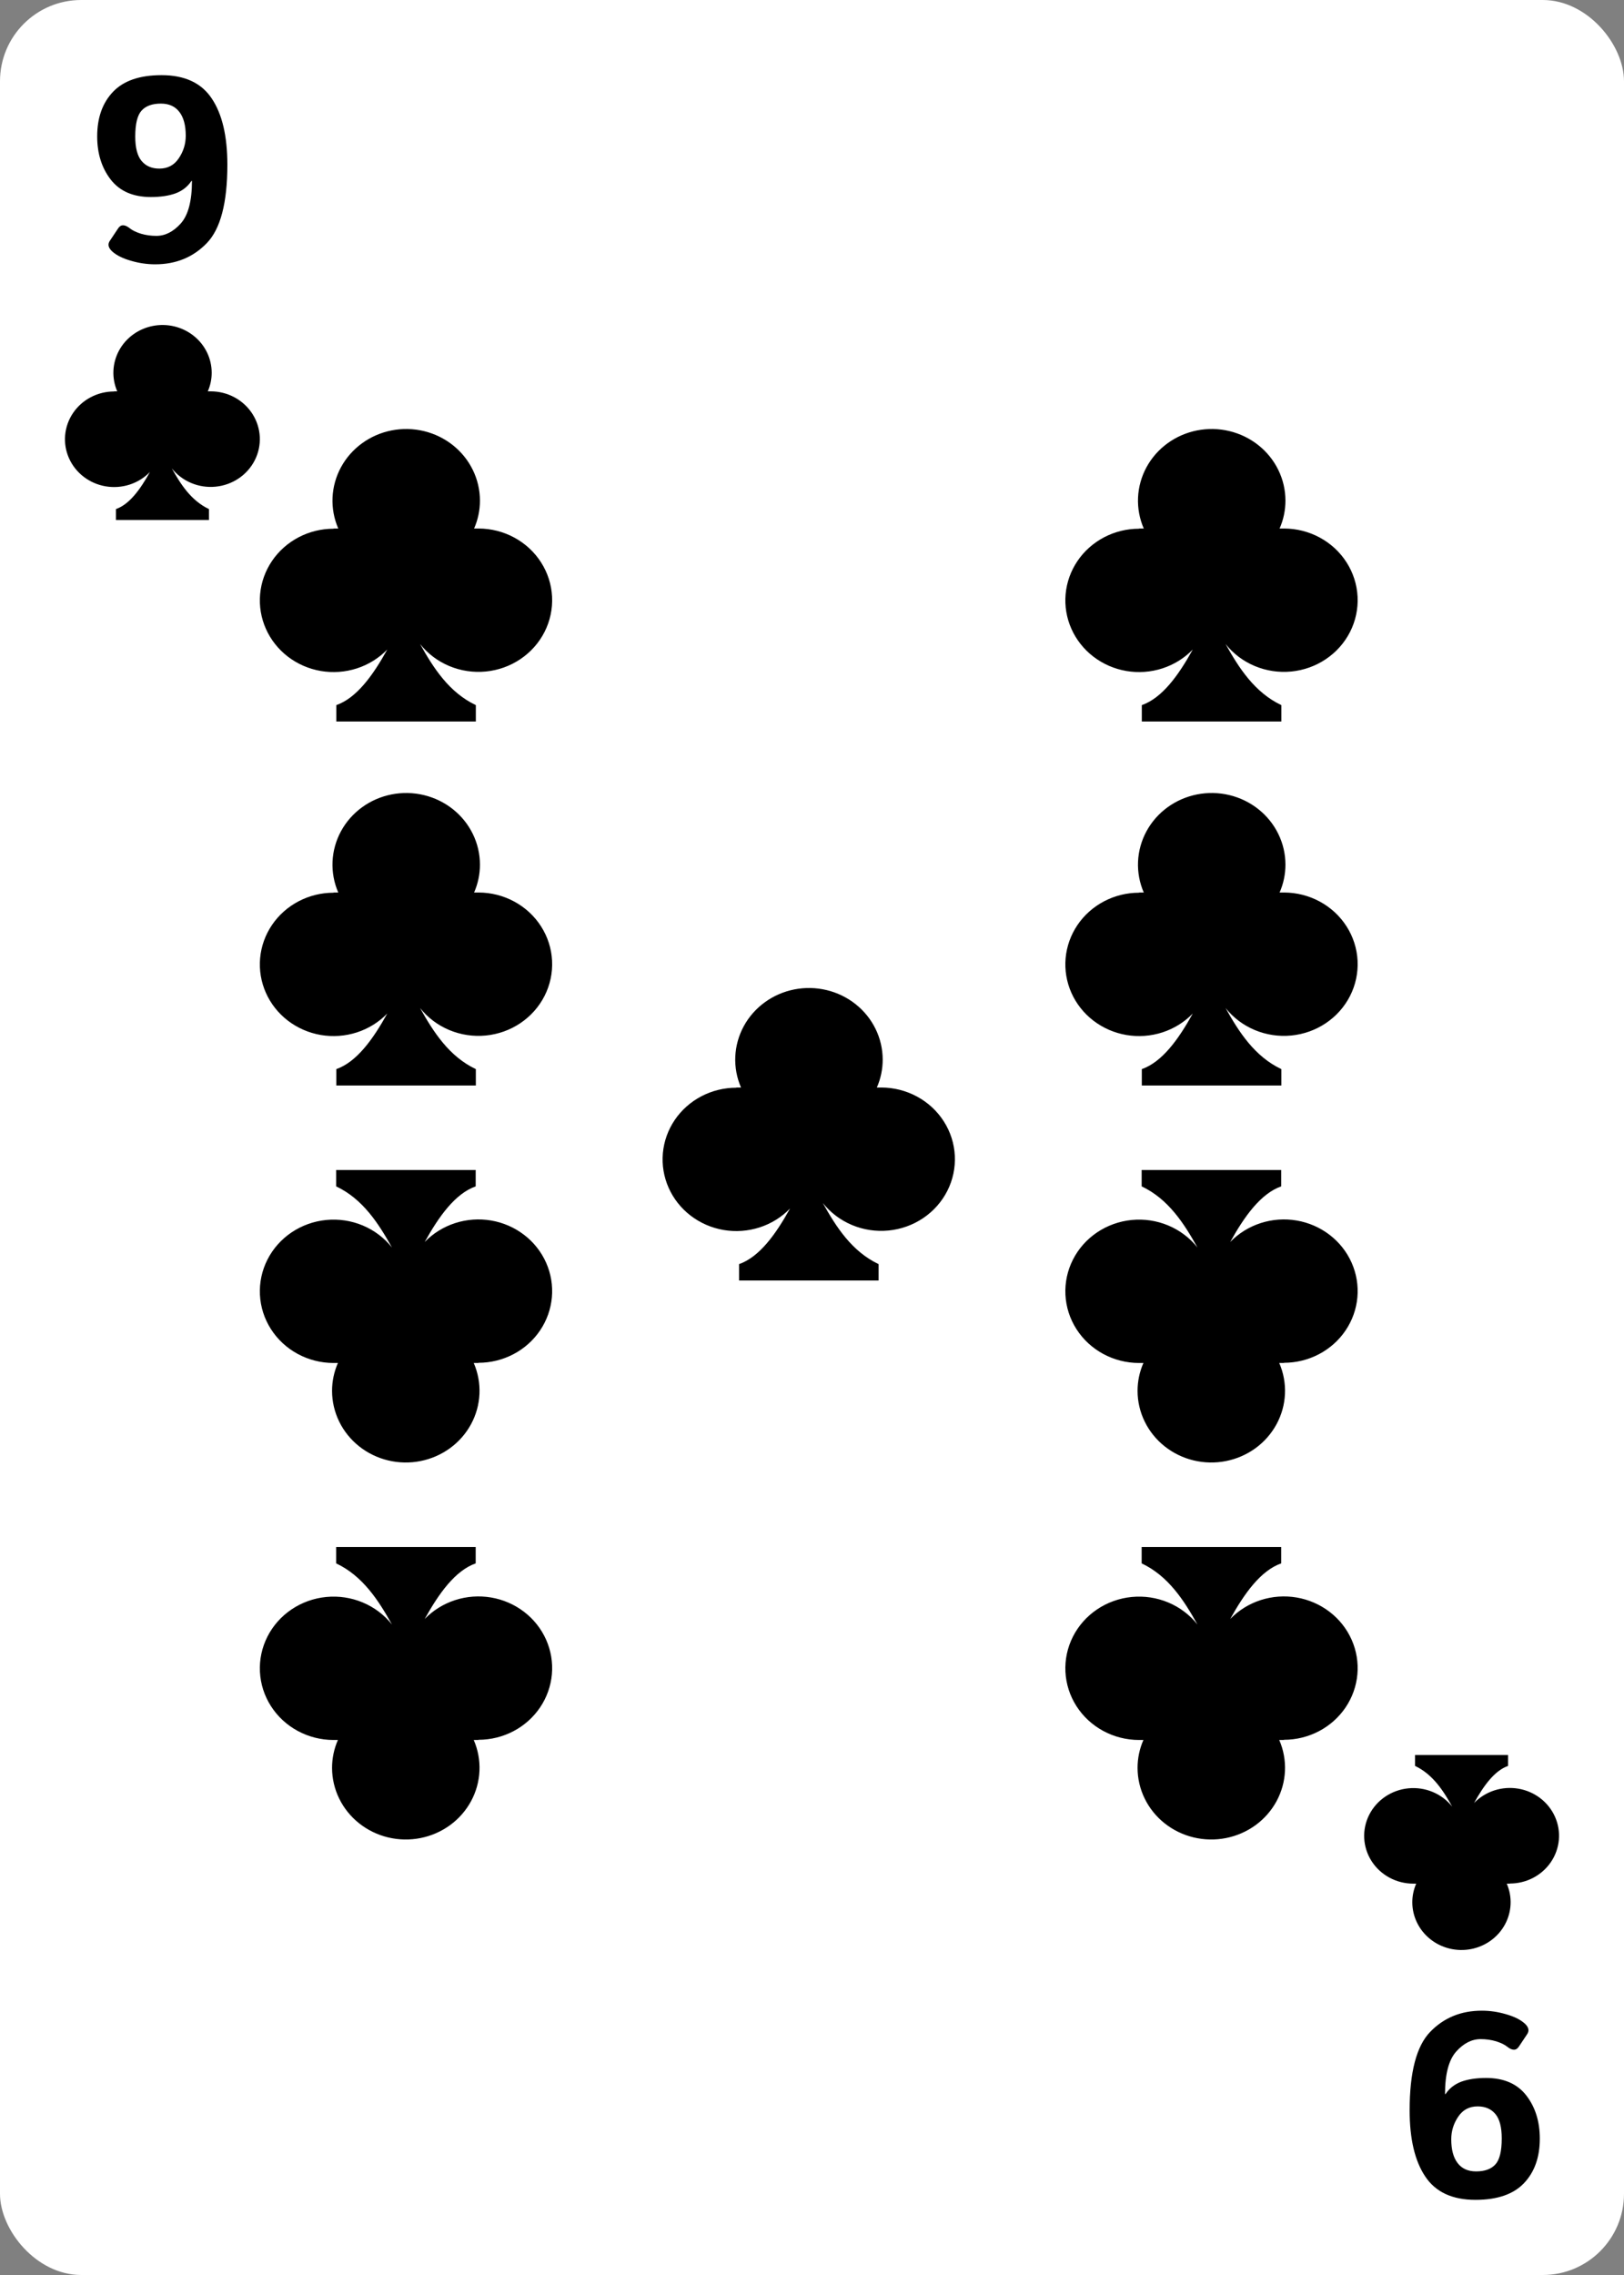 <svg width="250" height="350" viewBox="0 0 250 350" fill="none" xmlns="http://www.w3.org/2000/svg">
<rect x="0" y="0" width="250" height="350" fill="#808080" stroke="none"/>
<rect width="250" height="350" rx="12.5" fill="white"/>
<path d="M197.649 267.69H196.928C197.581 269.194 197.882 270.821 197.809 272.452C197.735 274.083 197.29 275.679 196.505 277.122C195.72 278.566 194.615 279.823 193.27 280.801C191.924 281.779 190.372 282.455 188.725 282.78C187.078 283.104 185.377 283.07 183.745 282.678C182.114 282.286 180.592 281.548 179.29 280.515C177.988 279.482 176.938 278.182 176.217 276.707C175.495 275.233 175.119 273.621 175.117 271.988C175.115 270.511 175.421 269.048 176.018 267.69H175.327C173.4 267.686 171.506 267.205 169.823 266.293C168.139 265.381 166.723 264.068 165.707 262.477C164.69 260.887 164.108 259.071 164.014 257.201C163.919 255.331 164.317 253.468 165.168 251.789C166.02 250.109 167.298 248.668 168.881 247.601C170.465 246.533 172.302 245.876 174.219 245.689C176.137 245.502 178.072 245.793 179.842 246.534C181.612 247.274 183.158 248.441 184.336 249.923C182.294 246.256 179.862 242.464 175.748 240.519V238H197.229V240.519C194.076 241.627 191.563 245.138 189.381 249.076C190.67 247.745 192.28 246.746 194.065 246.169C195.85 245.592 197.755 245.455 199.608 245.77C201.461 246.086 203.204 246.844 204.681 247.976C206.158 249.108 207.322 250.579 208.068 252.257C208.815 253.935 209.12 255.767 208.957 257.588C208.794 259.408 208.168 261.162 207.135 262.689C206.102 264.216 204.694 265.47 203.038 266.338C201.382 267.206 199.531 267.66 197.649 267.66V267.69Z" fill="black"/>
<path d="M197.649 209.69H196.928C197.581 211.194 197.882 212.821 197.809 214.452C197.735 216.084 197.29 217.679 196.505 219.122C195.72 220.566 194.615 221.823 193.27 222.801C191.924 223.779 190.372 224.455 188.725 224.78C187.078 225.105 185.377 225.07 183.745 224.678C182.114 224.286 180.592 223.548 179.29 222.515C177.988 221.483 176.938 220.182 176.217 218.707C175.495 217.233 175.119 215.621 175.117 213.988C175.115 212.511 175.421 211.049 176.018 209.69H175.327C173.4 209.686 171.506 209.205 169.823 208.293C168.139 207.381 166.723 206.068 165.707 204.477C164.69 202.887 164.108 201.071 164.014 199.201C163.919 197.331 164.317 195.468 165.168 193.789C166.02 192.109 167.298 190.668 168.881 189.601C170.465 188.534 172.302 187.876 174.219 187.689C176.137 187.502 178.072 187.793 179.842 188.534C181.612 189.274 183.158 190.441 184.336 191.923C182.294 188.256 179.862 184.464 175.748 182.519V180H197.229V182.519C194.076 183.627 191.563 187.138 189.381 191.077C190.67 189.745 192.28 188.746 194.065 188.169C195.85 187.592 197.755 187.455 199.608 187.77C201.461 188.086 203.204 188.844 204.681 189.976C206.158 191.108 207.322 192.58 208.068 194.257C208.815 195.935 209.12 197.767 208.957 199.588C208.794 201.409 208.168 203.162 207.135 204.689C206.102 206.217 204.694 207.471 203.038 208.338C201.382 209.206 199.531 209.66 197.649 209.661V209.69Z" fill="black"/>
<path d="M175.351 81.31H176.072C175.419 79.806 175.118 78.179 175.191 76.548C175.265 74.917 175.71 73.322 176.495 71.878C177.28 70.434 178.385 69.177 179.73 68.199C181.076 67.221 182.628 66.545 184.275 66.22C185.922 65.896 187.623 65.93 189.255 66.322C190.886 66.714 192.408 67.453 193.71 68.485C195.012 69.518 196.062 70.818 196.783 72.293C197.505 73.767 197.881 75.379 197.883 77.012C197.885 78.489 197.579 79.952 196.982 81.31H197.673C199.6 81.314 201.494 81.795 203.177 82.707C204.861 83.619 206.277 84.932 207.293 86.523C208.31 88.113 208.892 89.929 208.986 91.799C209.081 93.669 208.683 95.532 207.832 97.212C206.98 98.891 205.702 100.332 204.119 101.399C202.535 102.467 200.698 103.124 198.781 103.311C196.863 103.498 194.928 103.207 193.158 102.466C191.388 101.726 189.842 100.56 188.664 99.078C190.706 102.744 193.138 106.536 197.252 108.481V111H175.771V108.481C178.924 107.373 181.437 103.862 183.619 99.924C182.33 101.255 180.72 102.254 178.935 102.831C177.15 103.408 175.245 103.545 173.392 103.23C171.539 102.914 169.796 102.156 168.319 101.024C166.842 99.892 165.678 98.421 164.932 96.743C164.185 95.065 163.88 93.233 164.043 91.412C164.206 89.592 164.832 87.838 165.865 86.311C166.898 84.784 168.306 83.53 169.962 82.662C171.618 81.794 173.469 81.34 175.351 81.34V81.31Z" fill="black"/>
<path d="M175.351 137.31H176.072C175.419 135.806 175.118 134.179 175.191 132.548C175.265 130.917 175.71 129.321 176.495 127.878C177.28 126.434 178.385 125.177 179.73 124.199C181.076 123.221 182.628 122.545 184.275 122.22C185.922 121.896 187.623 121.93 189.255 122.322C190.886 122.714 192.408 123.453 193.71 124.485C195.012 125.518 196.062 126.818 196.783 128.293C197.505 129.767 197.881 131.379 197.883 133.012C197.885 134.489 197.579 135.952 196.982 137.31H197.673C199.6 137.314 201.494 137.795 203.177 138.707C204.861 139.619 206.277 140.932 207.293 142.523C208.31 144.113 208.892 145.929 208.986 147.799C209.081 149.669 208.683 151.532 207.832 153.212C206.98 154.891 205.702 156.332 204.119 157.399C202.535 158.467 200.698 159.124 198.781 159.311C196.863 159.498 194.928 159.207 193.158 158.466C191.388 157.726 189.842 156.56 188.664 155.078C190.706 158.744 193.138 162.536 197.252 164.481V167H175.771V164.481C178.924 163.373 181.437 159.862 183.619 155.924C182.33 157.255 180.72 158.254 178.935 158.831C177.15 159.408 175.245 159.545 173.392 159.23C171.539 158.914 169.796 158.156 168.319 157.024C166.842 155.892 165.678 154.421 164.932 152.743C164.185 151.065 163.88 149.233 164.043 147.412C164.206 145.592 164.832 143.839 165.865 142.311C166.898 140.784 168.306 139.53 169.962 138.662C171.618 137.794 173.469 137.34 175.351 137.34V137.31Z" fill="black"/>
<path d="M113.351 167.31H114.072C113.419 165.806 113.118 164.179 113.191 162.548C113.265 160.917 113.71 159.321 114.495 157.878C115.28 156.434 116.385 155.177 117.73 154.199C119.076 153.221 120.628 152.545 122.275 152.22C123.922 151.896 125.623 151.93 127.255 152.322C128.886 152.714 130.408 153.452 131.71 154.485C133.012 155.518 134.062 156.818 134.783 158.293C135.505 159.767 135.881 161.379 135.883 163.012C135.885 164.489 135.579 165.952 134.982 167.31H135.673C137.6 167.314 139.494 167.795 141.177 168.707C142.861 169.619 144.277 170.932 145.293 172.523C146.31 174.113 146.892 175.929 146.986 177.799C147.081 179.669 146.683 181.532 145.832 183.211C144.98 184.891 143.702 186.332 142.119 187.399C140.535 188.467 138.698 189.124 136.781 189.311C134.863 189.498 132.928 189.207 131.158 188.466C129.388 187.726 127.842 186.559 126.664 185.077C128.706 188.744 131.138 192.536 135.252 194.481V197H113.771V194.481C116.924 193.373 119.437 189.862 121.619 185.924C120.33 187.255 118.72 188.254 116.935 188.831C115.15 189.408 113.245 189.545 111.392 189.23C109.539 188.914 107.796 188.156 106.319 187.024C104.842 185.892 103.678 184.421 102.932 182.743C102.185 181.065 101.88 179.233 102.043 177.412C102.206 175.592 102.832 173.838 103.865 172.311C104.898 170.784 106.306 169.53 107.962 168.662C109.618 167.794 111.469 167.34 113.351 167.34V167.31Z" fill="black"/>
<path d="M73.649 267.69H72.928C73.581 269.194 73.882 270.821 73.808 272.452C73.735 274.083 73.29 275.679 72.505 277.122C71.72 278.566 70.615 279.823 69.27 280.801C67.924 281.779 66.372 282.455 64.725 282.78C63.078 283.104 61.377 283.07 59.745 282.678C58.114 282.286 56.592 281.548 55.29 280.515C53.988 279.482 52.938 278.182 52.217 276.707C51.495 275.233 51.119 273.621 51.117 271.988C51.115 270.511 51.422 269.048 52.018 267.69H51.327C49.4 267.686 47.506 267.205 45.823 266.293C44.139 265.381 42.723 264.068 41.707 262.477C40.69 260.887 40.108 259.071 40.014 257.201C39.919 255.331 40.317 253.468 41.168 251.789C42.02 250.109 43.298 248.668 44.881 247.601C46.465 246.533 48.302 245.876 50.219 245.689C52.137 245.502 54.072 245.793 55.842 246.534C57.612 247.274 59.158 248.441 60.336 249.923C58.294 246.256 55.862 242.464 51.748 240.519V238H73.229V240.519C70.076 241.627 67.563 245.138 65.381 249.076C66.67 247.745 68.28 246.746 70.065 246.169C71.85 245.592 73.755 245.455 75.608 245.77C77.461 246.086 79.204 246.844 80.681 247.976C82.158 249.108 83.322 250.579 84.068 252.257C84.815 253.935 85.12 255.767 84.957 257.588C84.794 259.408 84.168 261.162 83.135 262.689C82.102 264.216 80.694 265.47 79.038 266.338C77.382 267.206 75.531 267.66 73.649 267.66V267.69Z" fill="black"/>
<path d="M51.351 81.31H52.072C51.419 79.806 51.118 78.179 51.191 76.548C51.265 74.917 51.71 73.322 52.495 71.878C53.28 70.434 54.385 69.177 55.73 68.199C57.076 67.221 58.628 66.545 60.275 66.22C61.922 65.896 63.623 65.93 65.255 66.322C66.886 66.714 68.408 67.453 69.71 68.485C71.012 69.518 72.062 70.818 72.783 72.293C73.505 73.767 73.881 75.379 73.883 77.012C73.885 78.489 73.579 79.952 72.982 81.31H73.673C75.6 81.314 77.494 81.795 79.177 82.707C80.861 83.619 82.277 84.932 83.293 86.523C84.31 88.113 84.892 89.929 84.986 91.799C85.081 93.669 84.683 95.532 83.832 97.212C82.98 98.891 81.702 100.332 80.119 101.399C78.535 102.467 76.698 103.124 74.781 103.311C72.863 103.498 70.928 103.207 69.158 102.466C67.388 101.726 65.842 100.56 64.664 99.078C66.706 102.744 69.138 106.536 73.252 108.481V111H51.771V108.481C54.924 107.373 57.437 103.862 59.619 99.924C58.33 101.255 56.72 102.254 54.935 102.831C53.15 103.408 51.245 103.545 49.392 103.23C47.539 102.914 45.796 102.156 44.319 101.024C42.842 99.892 41.678 98.421 40.932 96.743C40.185 95.065 39.88 93.233 40.043 91.412C40.206 89.592 40.832 87.838 41.865 86.311C42.898 84.784 44.306 83.53 45.962 82.662C47.618 81.794 49.469 81.34 51.351 81.34V81.31Z" fill="black"/>
<path d="M51.351 137.31H52.072C51.419 135.806 51.118 134.179 51.191 132.548C51.265 130.917 51.71 129.321 52.495 127.878C53.28 126.434 54.385 125.177 55.73 124.199C57.076 123.221 58.628 122.545 60.275 122.22C61.922 121.896 63.623 121.93 65.255 122.322C66.886 122.714 68.408 123.453 69.71 124.485C71.012 125.518 72.062 126.818 72.783 128.293C73.505 129.767 73.881 131.379 73.883 133.012C73.885 134.489 73.579 135.952 72.982 137.31H73.673C75.6 137.314 77.494 137.795 79.177 138.707C80.861 139.619 82.277 140.932 83.293 142.523C84.31 144.113 84.892 145.929 84.986 147.799C85.081 149.669 84.683 151.532 83.832 153.212C82.98 154.891 81.702 156.332 80.119 157.399C78.535 158.467 76.698 159.124 74.781 159.311C72.863 159.498 70.928 159.207 69.158 158.466C67.388 157.726 65.842 156.56 64.664 155.078C66.706 158.744 69.138 162.536 73.252 164.481V167H51.771V164.481C54.924 163.373 57.437 159.862 59.619 155.924C58.33 157.255 56.72 158.254 54.935 158.831C53.15 159.408 51.245 159.545 49.392 159.23C47.539 158.914 45.796 158.156 44.319 157.024C42.842 155.892 41.678 154.421 40.932 152.743C40.185 151.065 39.88 149.233 40.043 147.412C40.206 145.592 40.832 143.839 41.865 142.311C42.898 140.784 44.306 139.53 45.962 138.662C47.618 137.794 49.469 137.34 51.351 137.34V137.31Z" fill="black"/>
<path d="M73.649 209.69H72.928C73.581 211.194 73.882 212.821 73.808 214.452C73.735 216.084 73.29 217.679 72.505 219.122C71.72 220.566 70.615 221.823 69.27 222.801C67.924 223.779 66.372 224.455 64.725 224.78C63.078 225.105 61.377 225.07 59.745 224.678C58.114 224.286 56.592 223.548 55.29 222.515C53.988 221.483 52.938 220.182 52.217 218.707C51.495 217.233 51.119 215.621 51.117 213.988C51.115 212.511 51.422 211.049 52.018 209.69H51.327C49.4 209.686 47.506 209.205 45.823 208.293C44.139 207.381 42.723 206.068 41.707 204.477C40.69 202.887 40.108 201.071 40.014 199.201C39.919 197.331 40.317 195.468 41.168 193.789C42.02 192.109 43.298 190.668 44.881 189.601C46.465 188.534 48.302 187.876 50.219 187.689C52.137 187.502 54.072 187.793 55.842 188.534C57.612 189.274 59.158 190.441 60.336 191.923C58.294 188.256 55.862 184.464 51.748 182.519V180H73.229V182.519C70.076 183.627 67.563 187.138 65.381 191.077C66.67 189.745 68.28 188.746 70.065 188.169C71.85 187.592 73.755 187.455 75.608 187.77C77.461 188.086 79.204 188.844 80.681 189.976C82.158 191.108 83.322 192.58 84.068 194.257C84.815 195.935 85.12 197.767 84.957 199.588C84.794 201.409 84.168 203.162 83.135 204.689C82.102 206.217 80.694 207.471 79.038 208.338C77.382 209.206 75.531 209.66 73.649 209.661V209.69Z" fill="black"/>
<path d="M14.961 20.977C14.961 18.112 15.775 15.827 17.402 14.121C19.03 12.415 21.517 11.562 24.863 11.562C28.431 11.562 31.009 12.76 32.598 15.156C34.199 17.539 35 20.931 35 25.332C35 31.204 33.945 35.228 31.836 37.402C29.74 39.577 27.09 40.664 23.887 40.664C22.637 40.664 21.393 40.482 20.156 40.117C18.919 39.766 17.969 39.297 17.305 38.711C16.68 38.151 16.543 37.604 16.895 37.07L18.184 35.137C18.6 34.499 19.206 34.499 20 35.137C20.391 35.449 20.957 35.723 21.699 35.957C22.454 36.178 23.242 36.289 24.062 36.289C25.43 36.289 26.686 35.651 27.832 34.375C28.978 33.086 29.551 30.905 29.551 27.832H29.473C28.887 28.717 28.073 29.355 27.031 29.746C25.99 30.124 24.72 30.312 23.223 30.312C20.501 30.312 18.444 29.421 17.051 27.637C15.658 25.84 14.961 23.62 14.961 20.977ZM20.82 21.016C20.82 22.734 21.146 23.984 21.797 24.766C22.448 25.547 23.359 25.938 24.531 25.938C25.82 25.938 26.816 25.41 27.52 24.355C28.236 23.301 28.594 22.142 28.594 20.879C28.594 19.29 28.268 18.073 27.617 17.227C26.966 16.367 26.016 15.938 24.766 15.938C23.438 15.938 22.448 16.296 21.797 17.012C21.146 17.728 20.82 19.062 20.82 21.016Z" fill="black"/>
<path d="M237.039 329.023C237.039 331.888 236.225 334.173 234.598 335.879C232.97 337.585 230.483 338.438 227.137 338.438C223.569 338.438 220.991 337.24 219.402 334.844C217.801 332.461 217 329.069 217 324.668C217 318.796 218.055 314.772 220.164 312.598C222.26 310.423 224.91 309.336 228.113 309.336C229.363 309.336 230.607 309.518 231.844 309.883C233.081 310.234 234.031 310.703 234.695 311.289C235.32 311.849 235.457 312.396 235.105 312.93L233.816 314.863C233.4 315.501 232.794 315.501 232 314.863C231.609 314.551 231.043 314.277 230.301 314.043C229.546 313.822 228.758 313.711 227.938 313.711C226.57 313.711 225.314 314.349 224.168 315.625C223.022 316.914 222.449 319.095 222.449 322.168H222.527C223.113 321.283 223.927 320.645 224.969 320.254C226.01 319.876 227.28 319.688 228.777 319.688C231.499 319.688 233.556 320.579 234.949 322.363C236.342 324.16 237.039 326.38 237.039 329.023ZM231.18 328.984C231.18 327.266 230.854 326.016 230.203 325.234C229.552 324.453 228.641 324.062 227.469 324.062C226.18 324.062 225.184 324.59 224.48 325.645C223.764 326.699 223.406 327.858 223.406 329.121C223.406 330.71 223.732 331.927 224.383 332.773C225.034 333.633 225.984 334.062 227.234 334.062C228.562 334.062 229.552 333.704 230.203 332.988C230.854 332.272 231.18 330.938 231.18 328.984Z" fill="black"/>
<path d="M232.433 289.793H231.952C232.387 290.796 232.588 291.881 232.539 292.968C232.49 294.056 232.194 295.119 231.67 296.082C231.147 297.044 230.41 297.882 229.513 298.534C228.616 299.186 227.581 299.637 226.483 299.853C225.385 300.07 224.251 300.046 223.163 299.785C222.076 299.524 221.061 299.032 220.193 298.343C219.325 297.655 218.626 296.788 218.144 295.805C217.663 294.822 217.413 293.747 217.411 292.659C217.41 291.674 217.614 290.699 218.012 289.793H217.551C216.267 289.79 215.004 289.47 213.882 288.862C212.76 288.254 211.815 287.379 211.138 286.318C210.46 285.258 210.072 284.047 210.009 282.8C209.946 281.554 210.211 280.312 210.779 279.192C211.347 278.073 212.199 277.112 213.254 276.4C214.31 275.689 215.535 275.25 216.813 275.126C218.091 275.001 219.381 275.195 220.561 275.689C221.741 276.183 222.772 276.96 223.557 277.948C222.196 275.504 220.574 272.976 217.832 271.679V270H232.152V271.679C230.05 272.418 228.375 274.759 226.921 277.384C227.78 276.497 228.853 275.831 230.043 275.446C231.233 275.061 232.503 274.97 233.738 275.18C234.974 275.39 236.136 275.896 237.121 276.651C238.105 277.406 238.881 278.386 239.379 279.505C239.877 280.623 240.08 281.844 239.972 283.058C239.863 284.272 239.445 285.441 238.757 286.459C238.068 287.478 237.129 288.314 236.025 288.892C234.922 289.471 233.687 289.774 232.433 289.774V289.793Z" fill="black"/>
<path d="M17.567 60.207H18.048C17.613 59.204 17.412 58.119 17.461 57.032C17.51 55.944 17.806 54.881 18.33 53.918C18.853 52.956 19.59 52.118 20.487 51.466C21.384 50.814 22.419 50.363 23.517 50.147C24.615 49.93 25.749 49.953 26.837 50.215C27.924 50.476 28.939 50.968 29.807 51.657C30.675 52.345 31.375 53.212 31.856 54.195C32.337 55.178 32.587 56.253 32.589 57.341C32.59 58.326 32.386 59.301 31.988 60.207H32.449C33.733 60.209 34.996 60.53 36.118 61.138C37.24 61.746 38.185 62.621 38.862 63.682C39.54 64.742 39.928 65.953 39.991 67.2C40.054 68.446 39.789 69.688 39.221 70.808C38.653 71.927 37.801 72.888 36.746 73.6C35.69 74.311 34.465 74.75 33.187 74.874C31.909 74.999 30.619 74.805 29.439 74.311C28.259 73.817 27.228 73.04 26.443 72.052C27.804 74.496 29.425 77.024 32.168 78.321V80H17.848V78.321C19.95 77.582 21.625 75.241 23.079 72.616C22.22 73.503 21.147 74.169 19.957 74.554C18.767 74.939 17.497 75.03 16.262 74.82C15.026 74.61 13.864 74.104 12.879 73.349C11.895 72.594 11.119 71.614 10.621 70.495C10.123 69.377 9.92 68.156 10.028 66.942C10.137 65.728 10.555 64.559 11.243 63.541C11.932 62.522 12.871 61.686 13.975 61.108C15.078 60.529 16.313 60.226 17.567 60.226V60.207Z" fill="black"/>
</svg>
